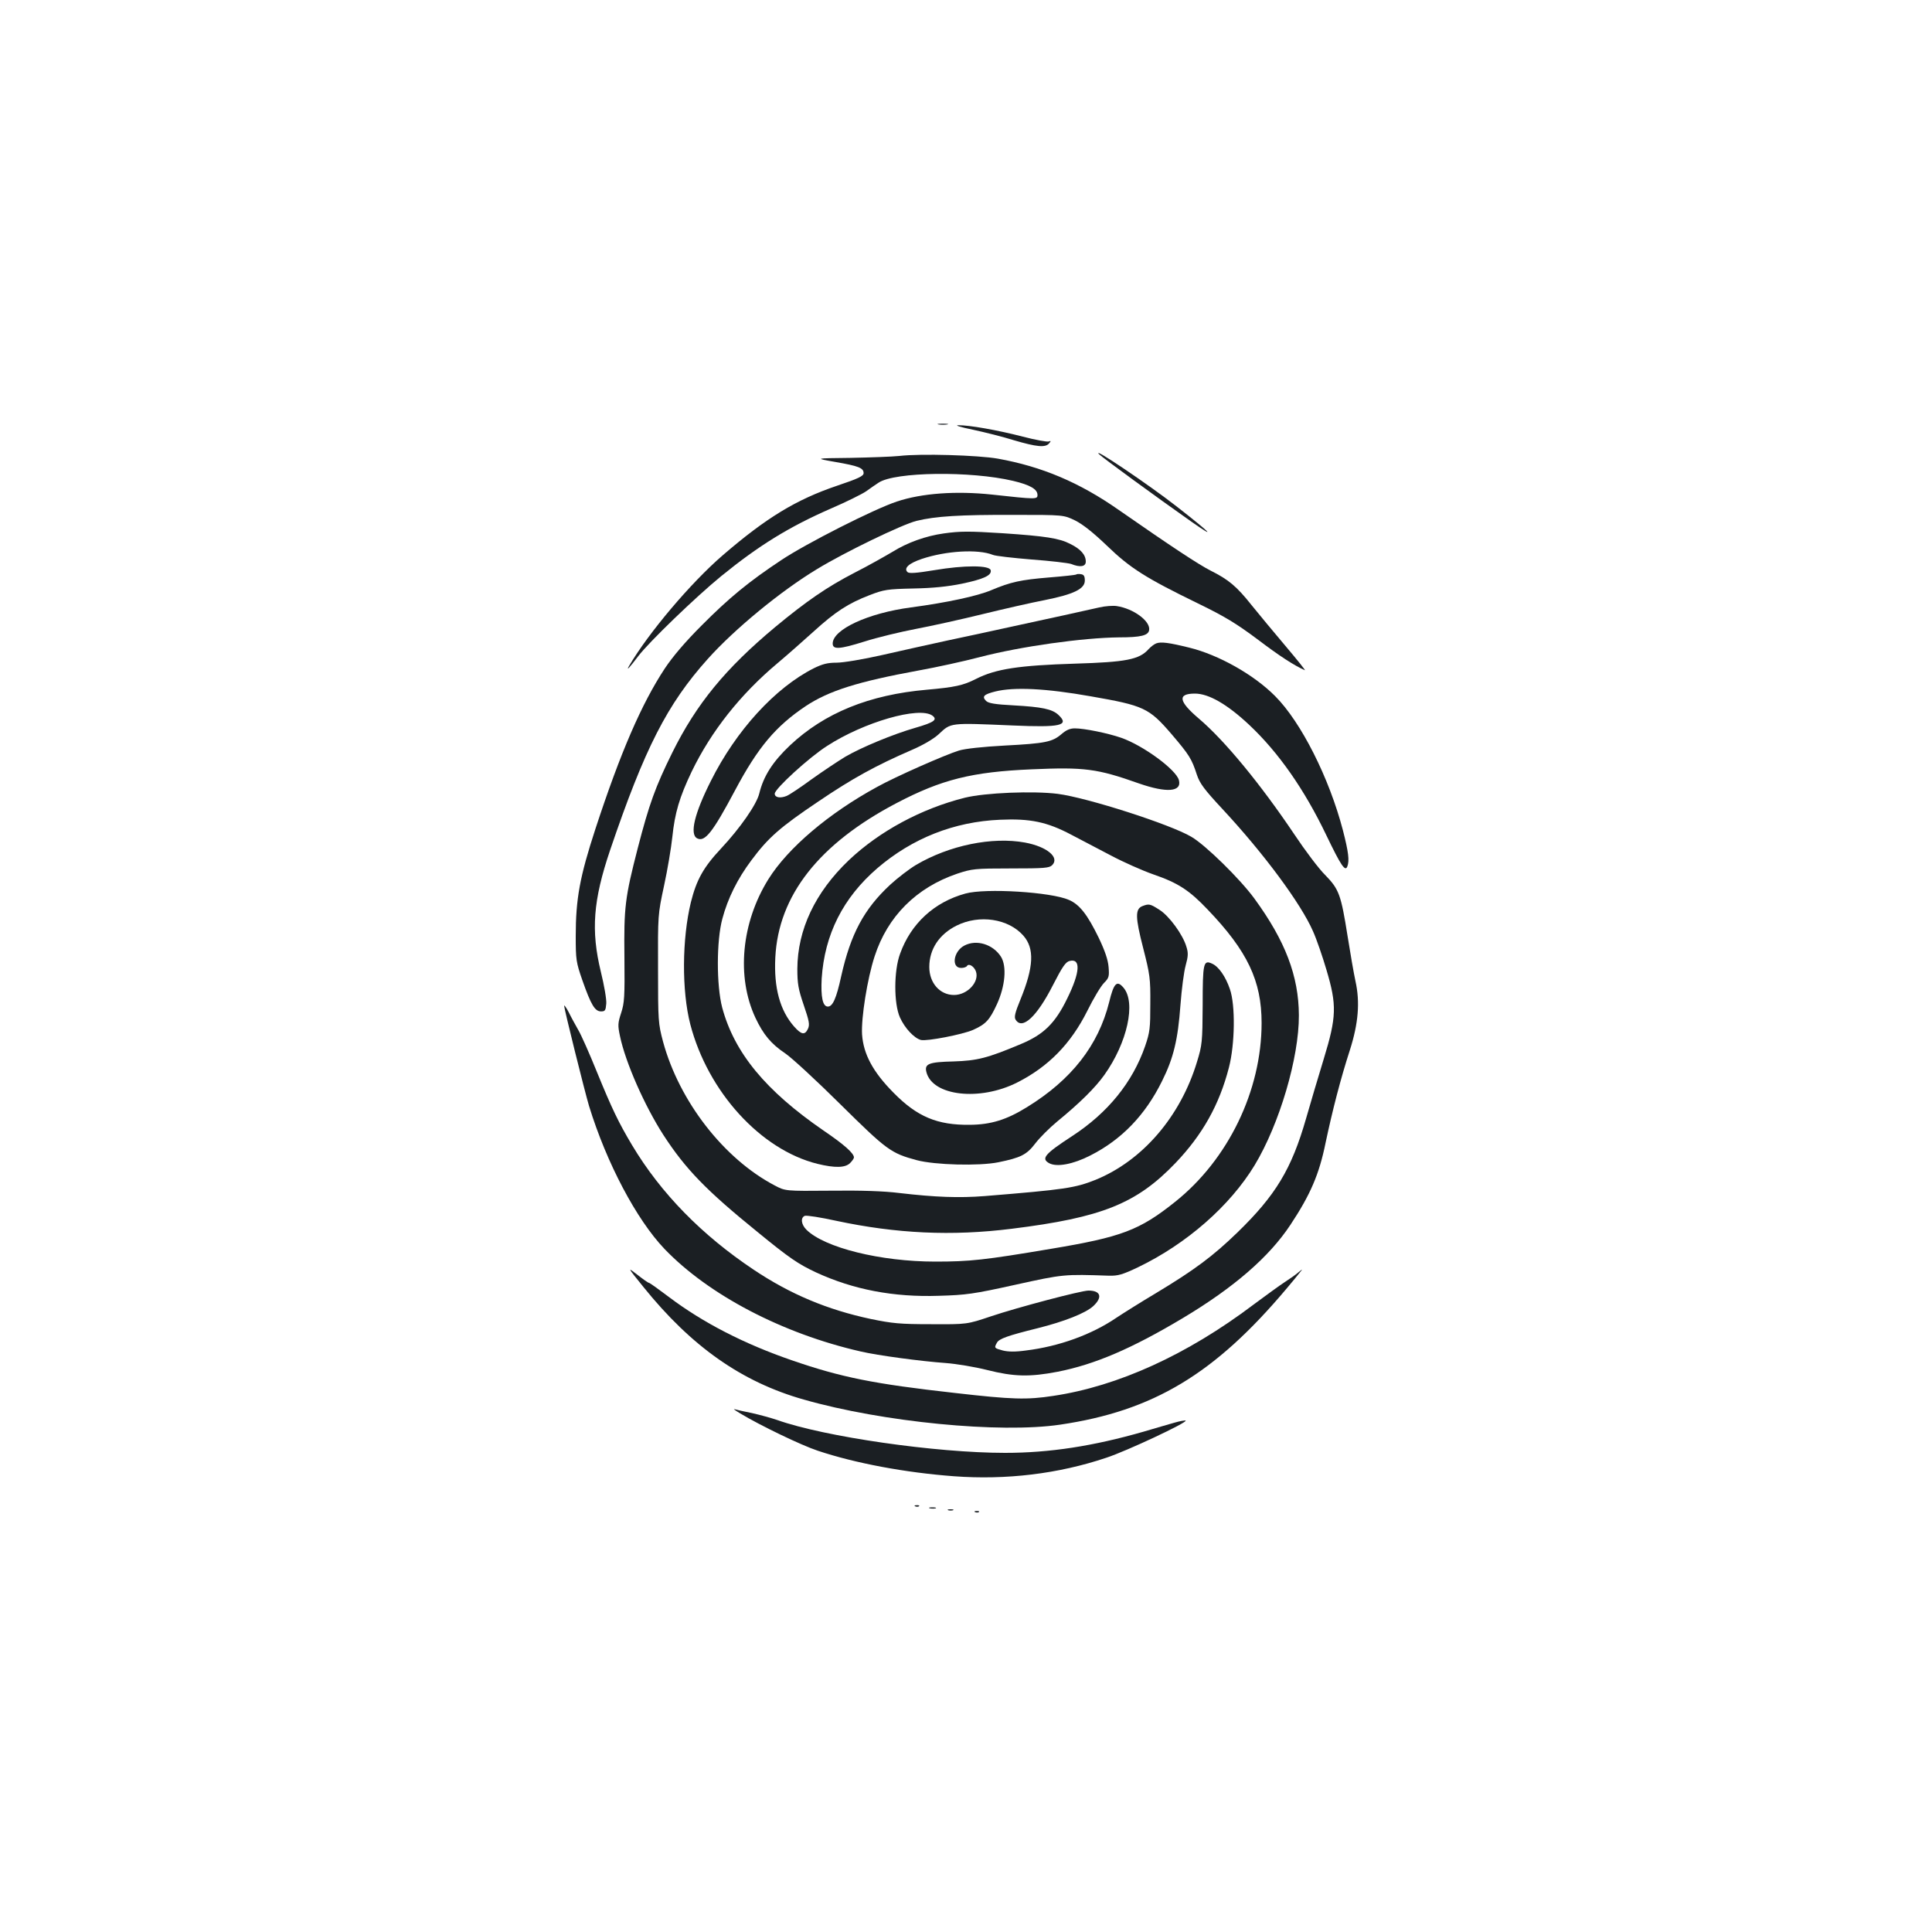 <?xml version="1.0" standalone="no"?>
<!DOCTYPE svg PUBLIC "-//W3C//DTD SVG 20010904//EN"
 "http://www.w3.org/TR/2001/REC-SVG-20010904/DTD/svg10.dtd">
<svg version="1.0" xmlns="http://www.w3.org/2000/svg"
 width="1000pt" height="1000pt" viewBox="0 0 1000 1000"
 preserveAspectRatio="xMidYMid meet">
<g transform="translate(0,1000) scale(0.1,-0.1)"
fill="#1b1f23" stroke="none">
<path d="M4858 7803 c12 -2 32 -2 45 0 12 2 2 4 -23 4 -25 0 -35 -2 -22 -4z"/>
<path d="M5035 7776 c61 -13 157 -37 214 -55 116 -34 162 -39 181 -16 11 13
10 14 -2 10 -8 -3 -69 8 -134 25 -131 34 -280 60 -334 59 -20 0 11 -10 75 -23z"/>
<path d="M5690 7648 c18 -18 293 -219 475 -347 137 -96 104 -62 -74 77 -143
112 -450 319 -401 270z"/>
<path d="M4655 7640 c-38 -4 -153 -8 -255 -10 -185 -2 -185 -2 -77 -21 121
-21 147 -31 147 -58 0 -15 -27 -28 -137 -65 -213 -72 -368 -167 -592 -360
-165 -142 -384 -401 -485 -573 -17 -30 3 -8 47 50 54 72 300 309 430 415 194
158 351 255 566 349 79 34 162 75 184 90 22 16 51 36 65 45 85 56 476 61 696
9 88 -21 126 -43 126 -73 0 -23 -7 -23 -235 2 -186 20 -365 7 -493 -36 -118
-39 -469 -217 -598 -303 -169 -112 -271 -196 -414 -340 -82 -82 -148 -159
-189 -221 -120 -182 -229 -433 -359 -830 -81 -248 -102 -362 -102 -556 0 -121
2 -135 34 -227 45 -128 65 -162 97 -162 21 0 24 5 27 40 2 22 -11 96 -28 165
-52 214 -40 370 48 630 179 527 295 755 506 990 138 154 377 351 566 465 141
86 438 230 514 249 98 24 223 32 506 31 255 0 255 0 315 -29 40 -20 94 -63
165 -131 120 -116 201 -167 470 -298 142 -69 200 -105 310 -187 112 -85 189
-135 244 -159 5 -2 -40 54 -100 125 -60 71 -139 166 -176 212 -77 97 -119 132
-211 178 -63 32 -201 123 -477 315 -203 142 -397 224 -625 265 -101 18 -401
27 -510 14z"/>
<path d="M4885 7239 c-93 -13 -188 -47 -265 -95 -39 -23 -127 -73 -198 -109
-141 -73 -246 -145 -409 -280 -259 -216 -408 -398 -533 -650 -88 -178 -120
-267 -179 -495 -66 -256 -72 -305 -69 -565 2 -205 0 -236 -17 -288 -17 -52
-18 -64 -6 -120 28 -135 127 -360 225 -512 115 -177 222 -287 486 -501 166
-136 212 -167 304 -210 193 -89 401 -129 636 -121 140 4 178 9 395 57 249 55
253 55 485 47 47 -1 69 5 151 44 251 121 475 317 603 528 128 212 230 556 229
776 -1 203 -70 385 -231 605 -73 100 -253 277 -326 319 -108 64 -537 202 -691
222 -126 16 -376 6 -481 -20 -224 -56 -442 -173 -601 -324 -174 -166 -265
-359 -266 -562 0 -76 5 -105 33 -187 28 -82 32 -101 22 -123 -16 -34 -34 -31
-72 12 -73 83 -105 200 -97 357 16 321 226 589 629 800 231 121 389 161 698
174 272 12 338 4 555 -73 144 -50 223 -44 207 17 -14 54 -184 179 -298 219
-69 24 -191 49 -241 49 -25 0 -45 -9 -69 -30 -47 -40 -82 -48 -294 -59 -111
-6 -206 -16 -237 -26 -69 -21 -328 -135 -423 -188 -250 -136 -462 -316 -563
-478 -140 -225 -166 -505 -67 -717 41 -87 81 -135 154 -184 33 -22 162 -141
286 -264 240 -237 261 -253 395 -289 94 -25 322 -31 422 -11 117 24 147 39
192 98 22 29 73 80 113 113 116 95 197 175 244 241 119 167 165 375 99 452
-34 40 -50 24 -74 -75 -56 -224 -195 -402 -426 -544 -105 -65 -186 -90 -295
-91 -169 -2 -273 42 -395 166 -107 108 -156 200 -163 302 -5 85 27 288 65 404
67 207 216 356 428 428 76 25 90 27 277 27 173 0 199 2 214 17 40 40 -27 96
-141 117 -169 31 -391 -14 -564 -116 -35 -21 -95 -67 -133 -102 -136 -126
-205 -255 -254 -474 -25 -115 -44 -157 -69 -157 -27 0 -37 50 -32 145 15 228
110 418 289 572 180 154 396 240 634 250 156 7 243 -11 368 -77 50 -26 143
-75 206 -108 64 -34 163 -78 220 -98 128 -44 186 -82 281 -182 206 -215 279
-369 279 -587 0 -350 -173 -707 -448 -926 -184 -147 -277 -182 -643 -243 -344
-58 -419 -66 -598 -66 -284 0 -573 72 -667 165 -28 28 -31 63 -8 72 9 3 82 -8
163 -26 310 -66 597 -80 908 -41 467 58 646 130 848 341 139 146 226 300 276
494 31 120 34 322 5 405 -22 65 -58 117 -92 132 -45 21 -49 5 -49 -215 -1
-190 -3 -207 -29 -292 -86 -285 -283 -513 -526 -612 -106 -42 -157 -50 -575
-84 -130 -10 -252 -6 -440 16 -79 10 -200 14 -355 12 -235 -2 -235 -2 -290 27
-263 138 -494 435 -578 744 -25 94 -26 107 -26 377 -1 279 -1 281 31 430 18
83 37 196 43 253 13 125 37 206 100 338 101 209 252 400 444 561 50 42 135
117 188 165 111 101 178 145 290 188 73 28 90 31 226 34 103 2 178 10 252 25
113 24 153 43 148 69 -5 27 -137 27 -291 1 -96 -16 -132 -18 -140 -10 -20 20
6 45 74 68 125 42 291 52 368 21 14 -6 105 -16 201 -24 97 -7 188 -18 204 -23
47 -19 76 -14 76 12 0 35 -26 65 -81 92 -56 29 -127 40 -349 55 -174 11 -219
11 -305 -1z"/>
<path d="M5570 7026 c-3 -2 -66 -9 -141 -15 -145 -12 -197 -23 -299 -66 -71
-30 -228 -64 -415 -89 -221 -29 -405 -114 -405 -187 0 -32 35 -30 163 10 69
22 190 51 269 66 79 15 233 49 343 76 110 27 255 60 323 73 150 30 207 58 207
101 0 23 -5 31 -20 33 -12 2 -23 1 -25 -2z"/>
<path d="M5690 6856 c-30 -7 -111 -25 -180 -40 -69 -15 -197 -43 -285 -62 -88
-19 -232 -51 -320 -69 -88 -19 -240 -53 -337 -75 -101 -23 -204 -40 -238 -40
-47 0 -73 -7 -118 -29 -200 -101 -402 -322 -532 -582 -86 -170 -111 -277 -72
-298 40 -21 80 29 197 249 118 222 210 331 365 435 121 80 270 127 587 185 89
16 231 47 315 69 211 55 532 100 720 102 114 0 152 10 156 38 7 46 -81 111
-168 124 -19 3 -60 0 -90 -7z"/>
<path d="M5985 6670 c-11 -4 -29 -18 -40 -30 -48 -54 -117 -67 -380 -75 -290
-9 -411 -27 -513 -79 -67 -34 -109 -43 -255 -56 -298 -26 -529 -120 -707 -287
-91 -86 -138 -160 -160 -250 -14 -57 -98 -178 -198 -285 -91 -97 -127 -162
-156 -278 -46 -189 -48 -458 -3 -632 91 -349 364 -649 658 -722 90 -22 144
-21 169 4 11 11 20 24 20 29 0 21 -48 65 -157 139 -301 207 -462 403 -525 637
-30 115 -30 346 1 460 28 105 78 206 150 302 87 117 148 171 346 304 177 120
297 186 486 268 58 25 112 57 138 81 64 60 54 59 382 45 250 -11 296 0 237 55
-32 30 -86 41 -231 49 -97 5 -131 11 -143 23 -23 23 -12 34 48 49 97 24 262
16 493 -25 276 -48 302 -60 419 -196 92 -108 104 -127 131 -210 15 -45 38 -76
131 -176 217 -233 408 -492 470 -634 19 -42 50 -133 70 -201 54 -181 52 -243
-14 -459 -28 -91 -69 -230 -92 -310 -75 -261 -157 -397 -356 -590 -126 -122
-221 -193 -422 -314 -79 -47 -171 -105 -204 -127 -128 -87 -296 -148 -467
-169 -57 -8 -93 -7 -121 0 -44 12 -45 13 -30 40 11 21 57 37 210 75 140 35
248 78 288 114 50 46 40 81 -24 81 -38 0 -367 -87 -504 -133 -125 -42 -125
-42 -310 -41 -162 0 -201 4 -313 27 -225 48 -416 128 -606 255 -268 179 -480
395 -629 644 -71 119 -105 190 -183 381 -38 94 -81 191 -96 216 -14 25 -37 66
-49 91 -13 25 -24 40 -24 34 0 -16 107 -446 129 -519 91 -296 246 -588 390
-739 229 -239 612 -439 1015 -531 89 -21 315 -51 441 -60 54 -4 151 -20 214
-36 139 -35 220 -37 366 -9 192 38 382 119 648 278 264 158 446 316 556 482
104 157 149 262 182 424 36 170 78 333 126 481 44 138 53 248 29 356 -9 41
-27 146 -41 234 -34 214 -44 242 -115 315 -33 32 -105 128 -161 212 -174 259
-360 485 -493 598 -106 90 -113 130 -21 130 71 0 167 -55 281 -162 151 -142
285 -333 399 -571 76 -158 98 -191 109 -161 11 30 6 73 -23 186 -71 272 -217
561 -351 695 -110 111 -293 214 -445 251 -105 26 -146 31 -170 22z m-1159
-374 c28 -21 9 -35 -88 -63 -115 -33 -279 -101 -363 -150 -38 -23 -116 -75
-172 -115 -56 -41 -115 -81 -132 -88 -33 -13 -61 -8 -61 12 0 25 178 188 271
247 191 124 477 206 545 157z"/>
<path d="M4997 5375 c-161 -44 -282 -155 -338 -311 -33 -88 -33 -259 -1 -330
25 -56 74 -108 109 -117 32 -7 213 28 269 52 67 30 86 51 124 133 43 94 52
196 21 246 -41 64 -126 91 -189 58 -57 -29 -70 -116 -17 -116 13 0 26 4 30 10
9 15 36 -1 46 -27 20 -54 -43 -123 -113 -123 -73 0 -128 62 -128 145 0 92 51
169 141 214 118 59 269 36 346 -52 58 -66 54 -161 -15 -330 -28 -68 -34 -92
-25 -105 34 -55 110 16 193 179 49 96 66 120 86 125 59 15 55 -58 -12 -194
-62 -128 -122 -187 -240 -236 -174 -73 -225 -86 -349 -90 -127 -3 -151 -12
-140 -55 31 -124 276 -152 470 -54 162 82 278 201 363 371 31 63 70 128 86
144 26 26 28 34 24 83 -3 37 -19 84 -51 151 -59 121 -99 172 -154 196 -92 41
-432 62 -536 33z"/>
<path d="M5913 5310 c-38 -15 -37 -58 4 -217 35 -137 38 -158 37 -288 0 -127
-2 -147 -27 -220 -65 -187 -192 -344 -377 -465 -143 -93 -163 -117 -119 -141
40 -21 124 -5 212 40 162 82 285 209 372 386 59 118 82 214 95 393 6 81 18
173 27 205 13 47 14 65 4 96 -18 63 -90 161 -140 192 -48 31 -54 32 -88 19z"/>
<path d="M3330 3339 c249 -309 509 -492 830 -583 409 -117 1016 -176 1327
-130 482 71 800 262 1172 704 30 36 62 74 70 85 15 18 14 18 -9 -1 -14 -12
-45 -34 -70 -50 -25 -16 -99 -70 -165 -119 -341 -257 -698 -420 -1033 -470
-137 -21 -212 -19 -509 15 -421 47 -589 81 -844 169 -247 85 -461 195 -637
328 -53 40 -99 73 -103 73 -4 0 -31 19 -60 42 -53 41 -53 41 31 -63z"/>
<path d="M3830 2685 c104 -63 318 -166 403 -194 195 -65 452 -113 704 -132
271 -20 540 12 790 96 106 35 419 182 410 192 -3 2 -29 -2 -59 -11 -29 -8
-100 -29 -158 -46 -261 -75 -487 -110 -718 -110 -357 0 -934 83 -1179 170 -32
11 -91 27 -131 36 -40 8 -81 17 -90 20 -9 3 3 -6 28 -21z"/>
<path d="M4738 2203 c7 -3 16 -2 19 1 4 3 -2 6 -13 5 -11 0 -14 -3 -6 -6z"/>
<path d="M4813 2193 c9 -2 23 -2 30 0 6 3 -1 5 -18 5 -16 0 -22 -2 -12 -5z"/>
<path d="M4908 2183 c6 -2 18 -2 25 0 6 3 1 5 -13 5 -14 0 -19 -2 -12 -5z"/>
<path d="M5048 2173 c7 -3 16 -2 19 1 4 3 -2 6 -13 5 -11 0 -14 -3 -6 -6z"/>
</g>
</svg>
